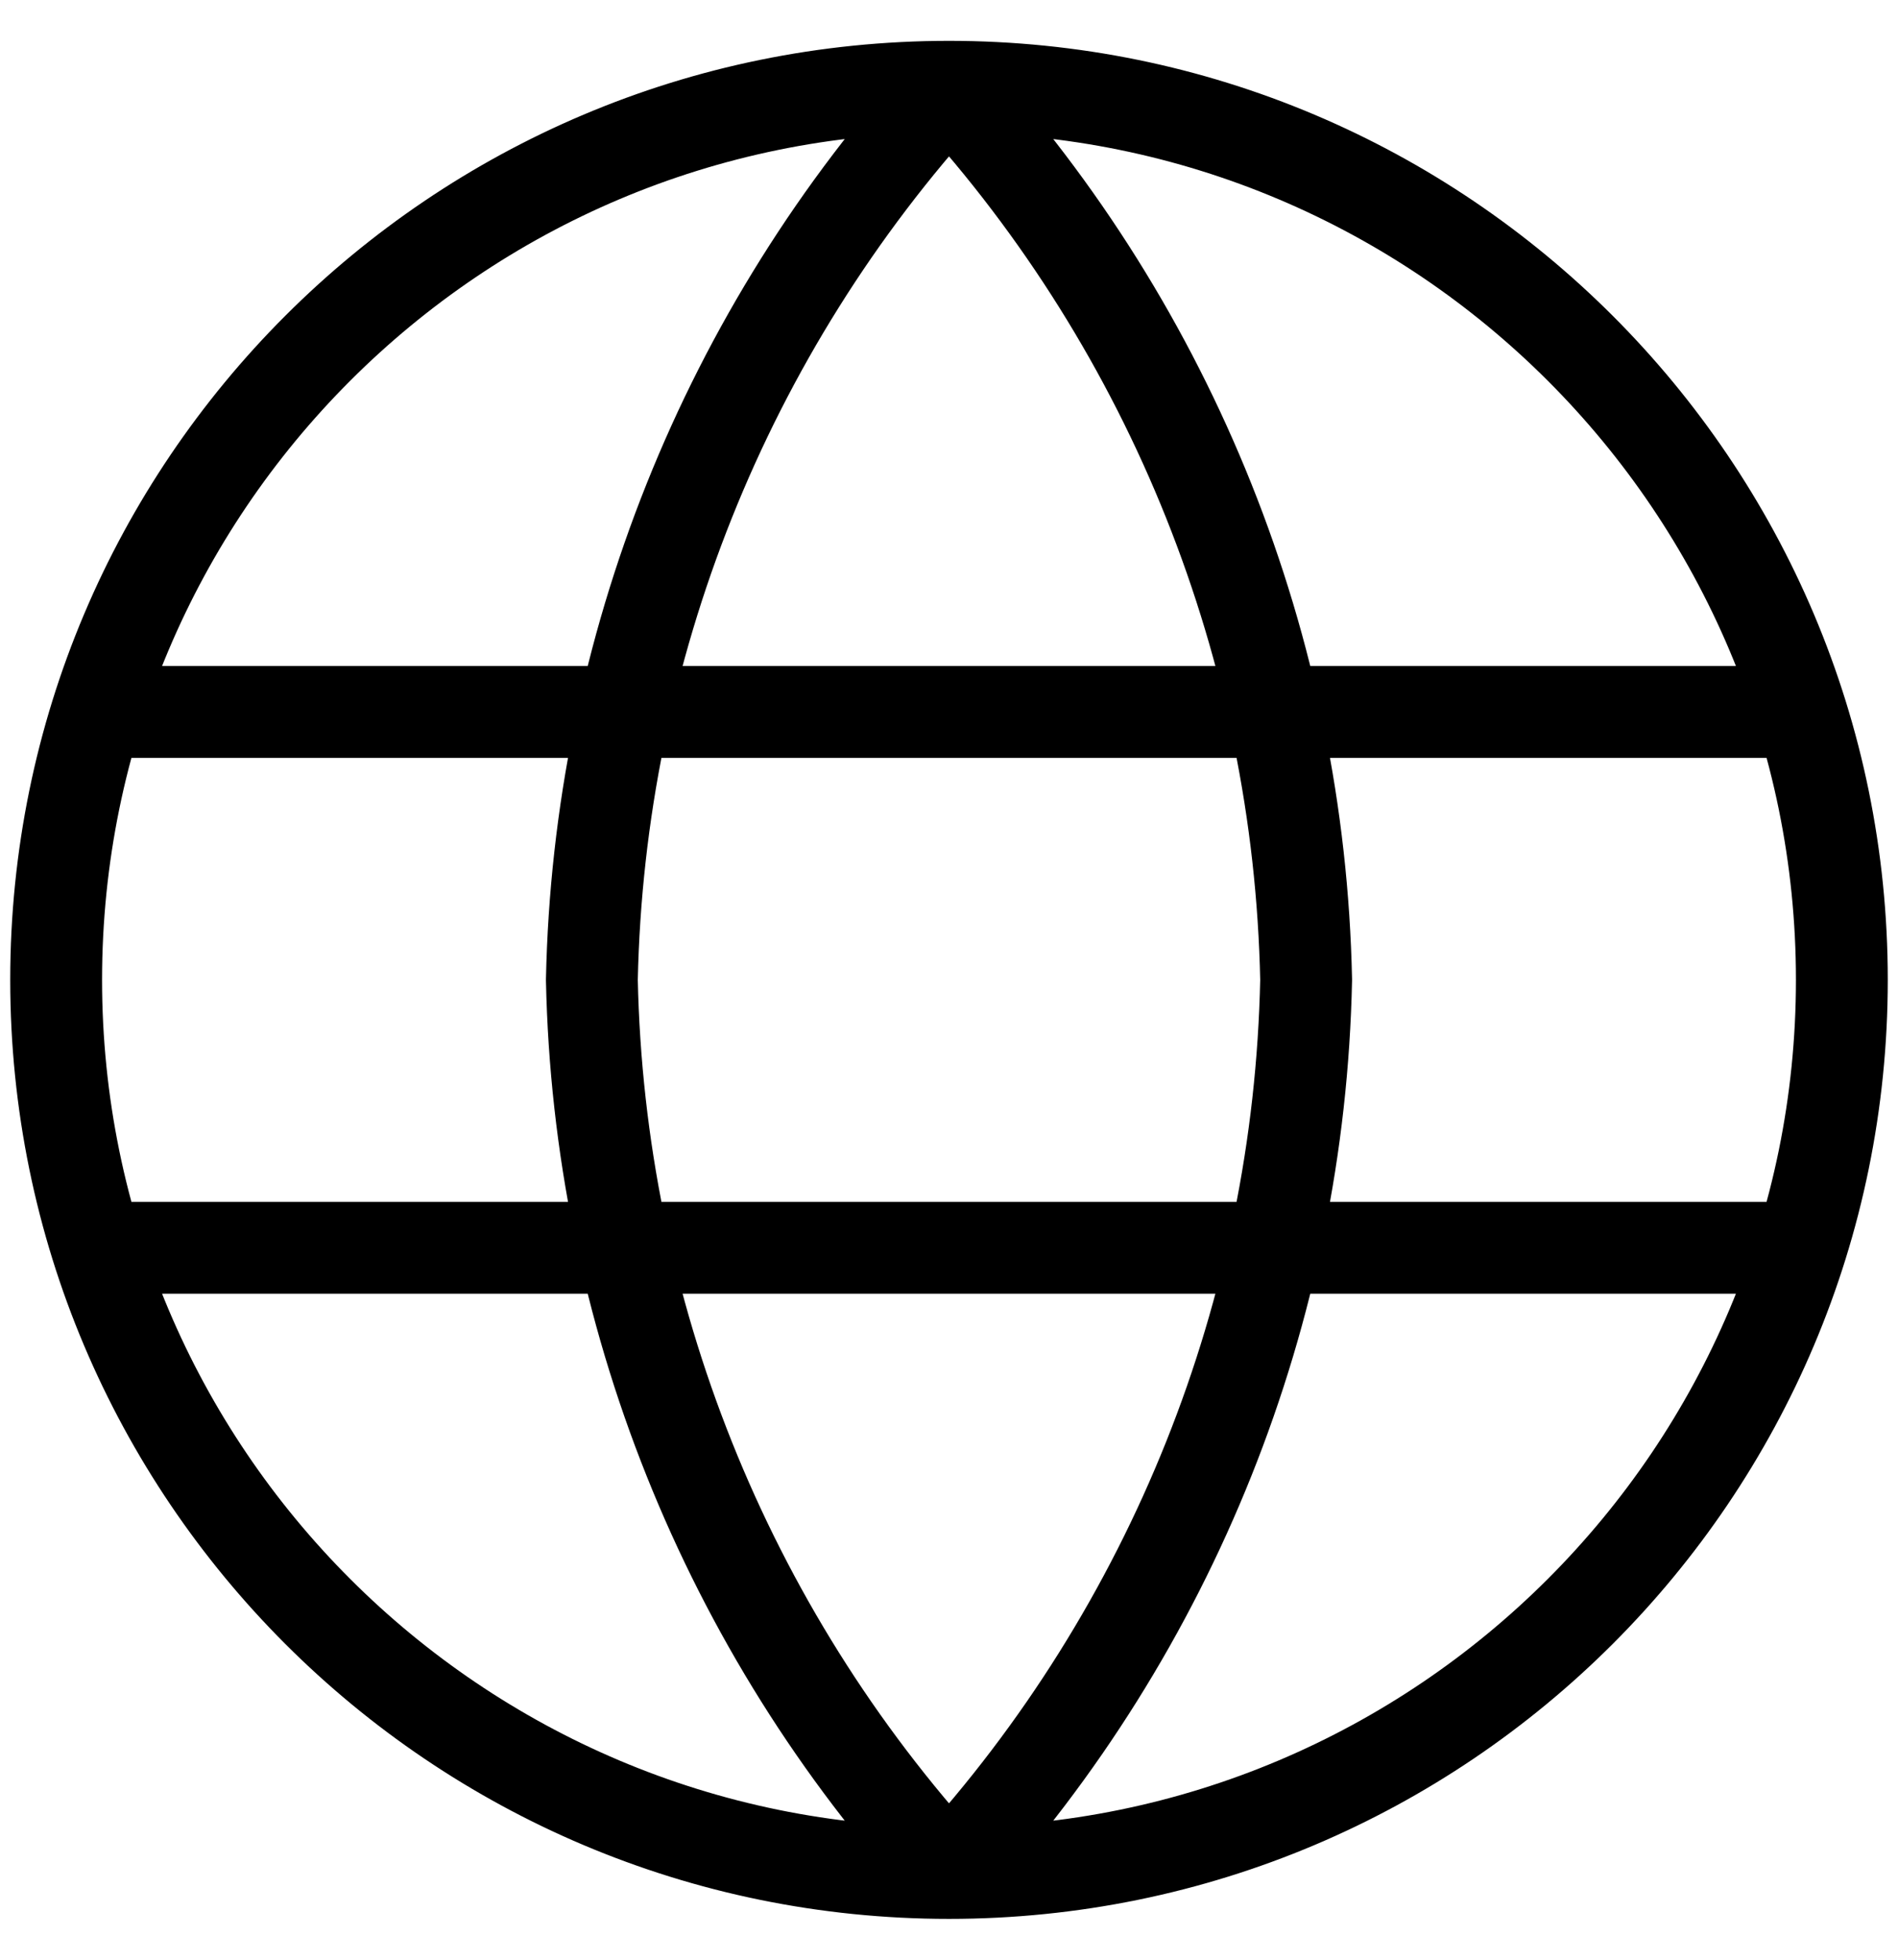 <svg width="31" height="32" viewBox="0 0 31 32" fill="none" xmlns="http://www.w3.org/2000/svg">
<path d="M15.5 1.417C19.148 5.41 21.221 10.593 21.333 16C21.221 21.407 19.148 26.59 15.5 30.583M15.5 1.417C11.852 5.41 9.779 10.593 9.667 16C9.779 21.407 11.852 26.59 15.5 30.583M15.5 1.417C7.446 1.417 0.917 7.946 0.917 16C0.917 24.054 7.446 30.583 15.5 30.583M15.5 1.417C23.554 1.417 30.083 7.946 30.083 16C30.083 24.054 23.554 30.583 15.5 30.583M1.646 11.625H29.354M1.646 20.375H29.354" stroke="black" stroke-width="1.5" stroke-linecap="round" stroke-linejoin="round"/>
</svg>
